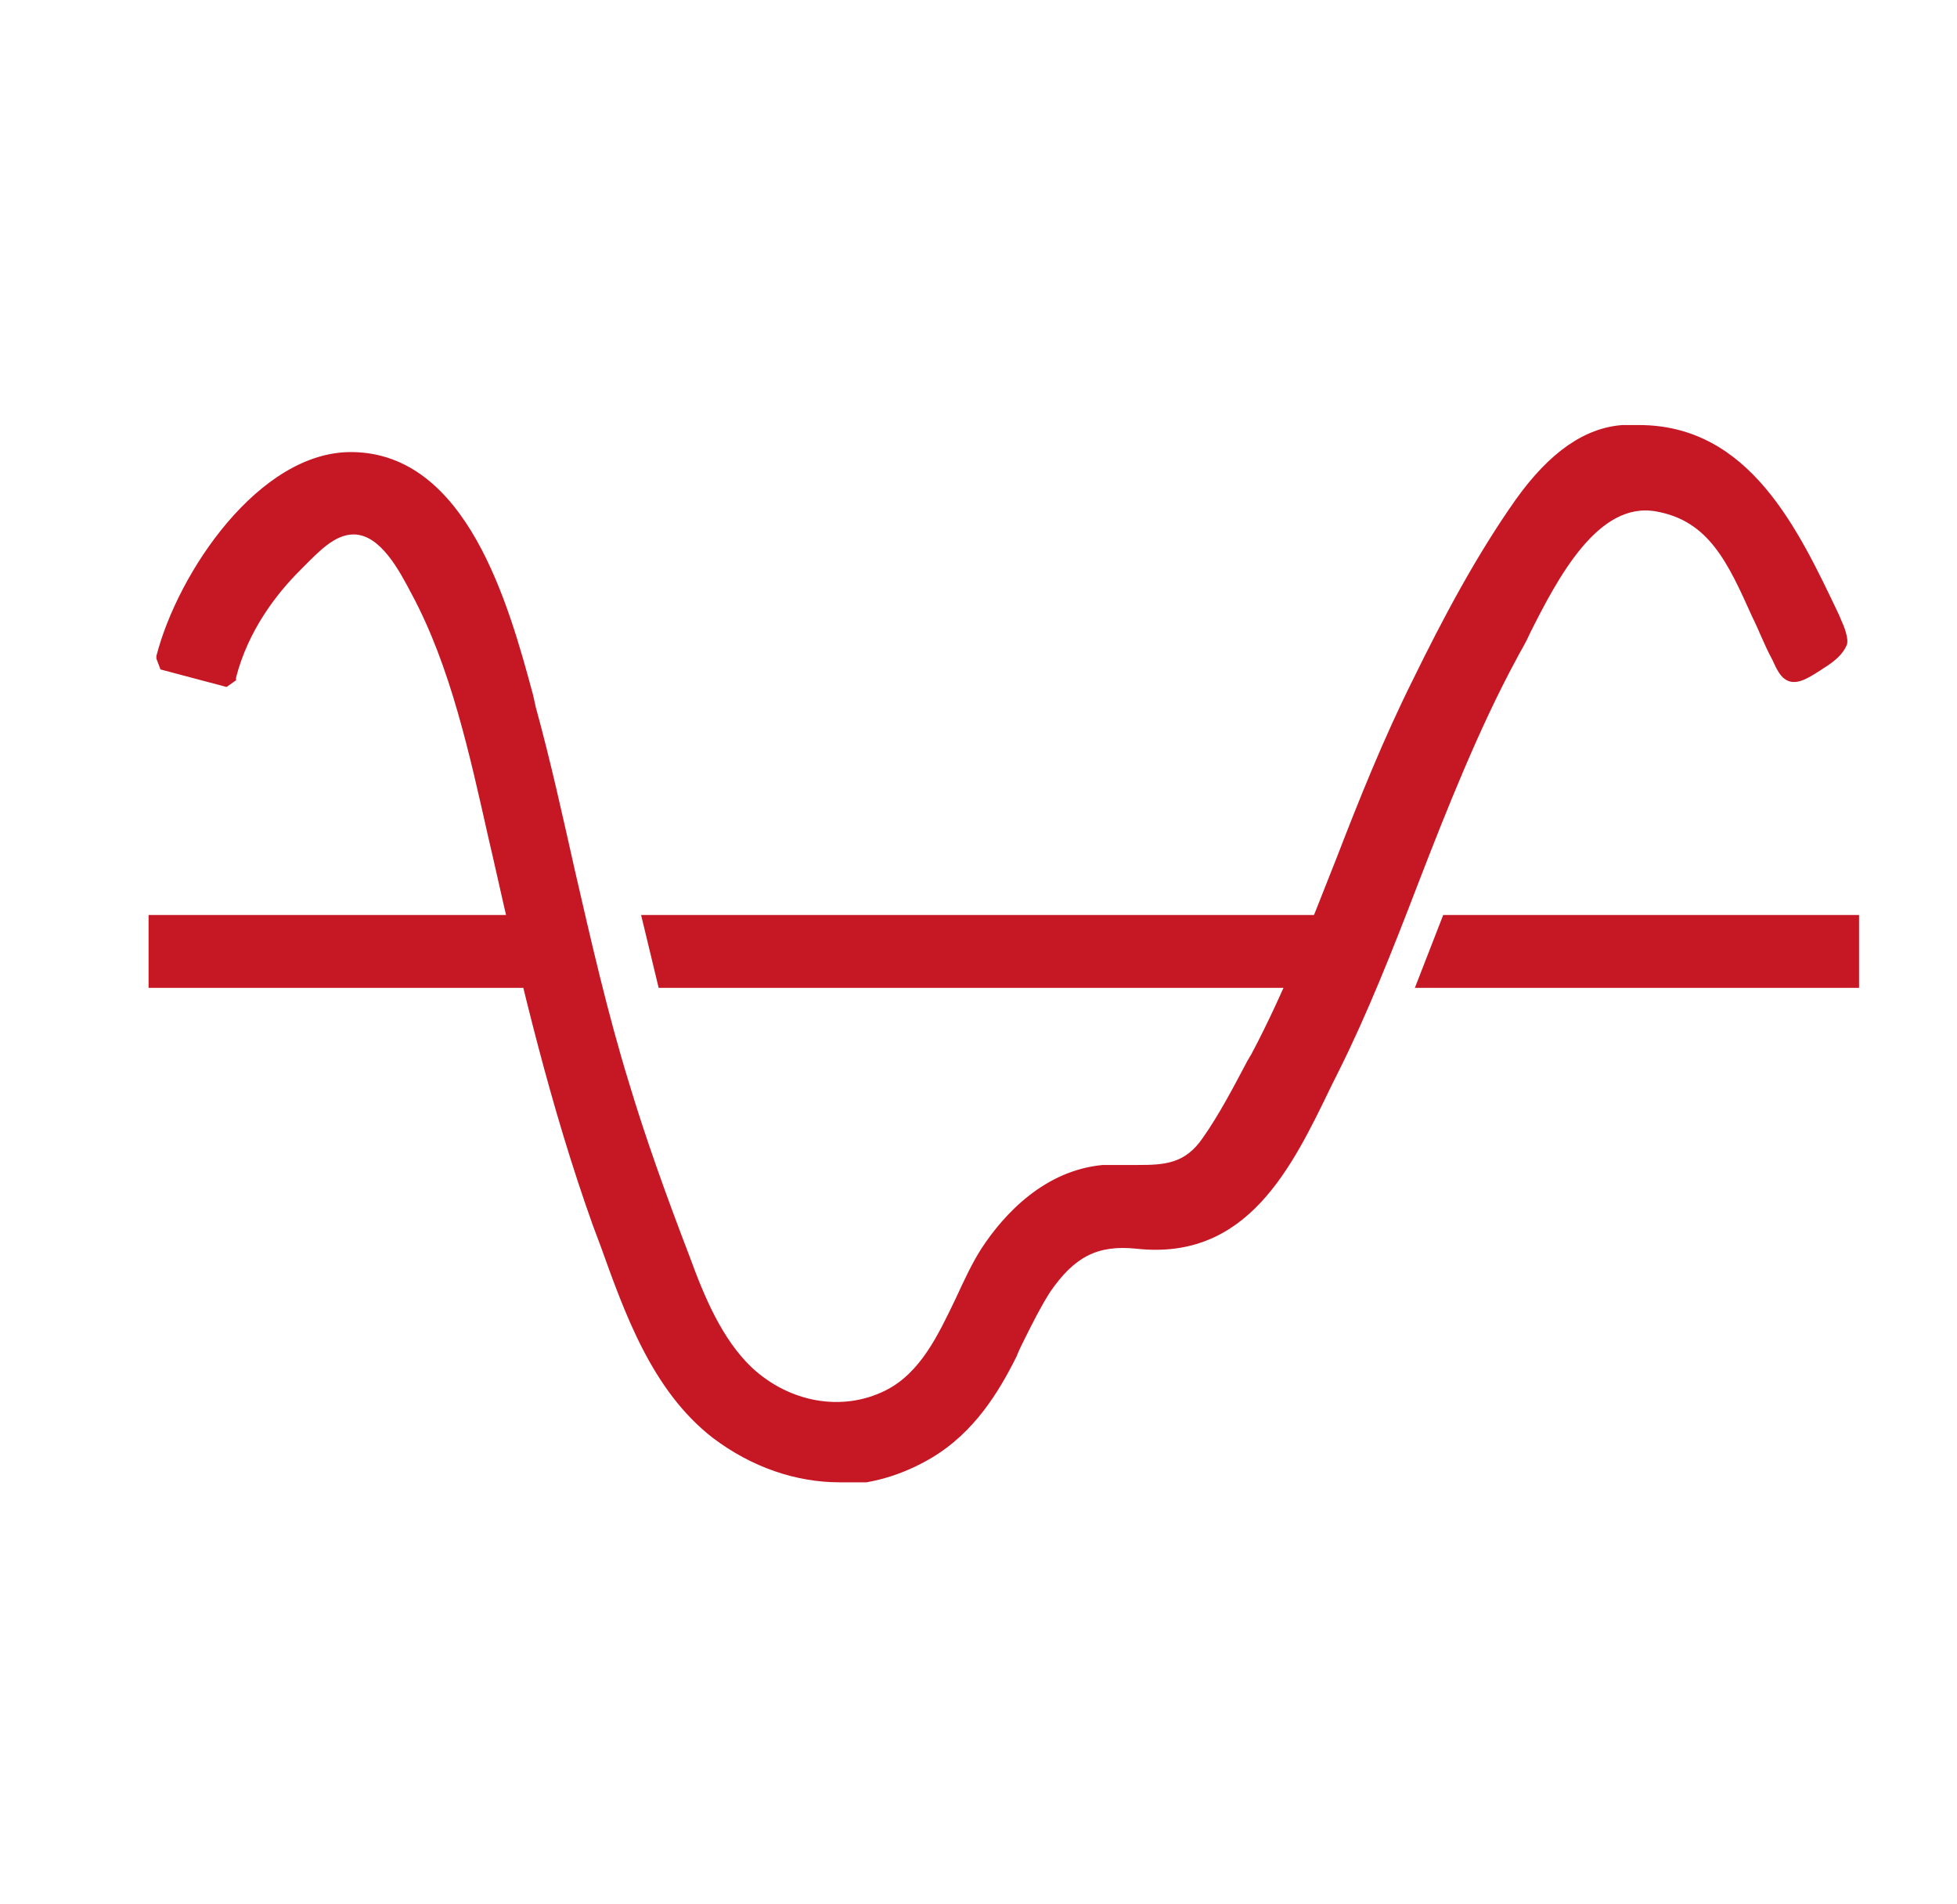 <svg width="37" height="36" viewBox="0 0 37 36" fill="none" xmlns="http://www.w3.org/2000/svg">
<g clip-path="url(#clip0_566_4010)">
<path d="M3.09 12.421C3.473 10.94 4.953 8.643 6.663 8.669C8.833 8.694 9.573 11.757 10.033 13.391C10.671 15.739 11.054 18.164 11.794 20.487C12.151 21.61 12.534 22.708 12.943 23.805C13.223 24.545 13.555 25.388 14.168 25.949C14.883 26.613 15.929 26.868 16.848 26.409C17.895 25.873 18.124 24.596 18.737 23.678C19.247 22.886 19.988 22.223 20.958 22.146C21.723 22.095 22.438 22.299 22.949 21.584C23.28 21.125 23.612 20.487 23.868 19.976C25.067 17.679 25.782 15.203 26.931 12.88C27.518 11.732 28.105 10.557 28.871 9.511C29.33 8.873 29.968 8.235 30.785 8.158C33.108 7.954 34.001 10.098 34.818 11.834C34.869 11.961 34.92 12.063 34.895 12.14C34.843 12.293 34.69 12.395 34.512 12.497C34.333 12.625 34.052 12.829 33.925 12.727C33.848 12.676 33.772 12.523 33.72 12.395C33.031 11.043 32.776 9.766 31.423 9.511C30.019 9.23 29.202 11.349 28.641 12.37C27.365 14.718 26.446 17.756 25.271 20.155C24.506 21.738 23.714 23.678 21.57 23.473C20.753 23.397 20.294 23.652 19.809 24.341C19.554 24.724 19.375 25.158 19.171 25.567C18.788 26.307 18.354 26.996 17.614 27.43C16.287 28.247 14.729 27.991 13.555 27.098C12.305 26.154 11.845 24.545 11.335 23.116C10.518 20.819 9.982 18.547 9.446 16.173C9.063 14.514 8.705 12.676 7.914 11.17C7.684 10.711 7.302 9.945 6.689 9.97C6.229 9.97 5.872 10.404 5.591 10.711C5.03 11.272 4.545 12.012 4.366 12.804L4.29 12.855L3.166 12.574L3.115 12.472L3.09 12.421Z" fill="#C61724"/>
<path d="M15.873 28.022C15.056 28.022 14.214 27.741 13.473 27.179C12.325 26.286 11.814 24.831 11.355 23.555L11.202 23.146C10.411 20.925 9.874 18.679 9.313 16.178L9.236 15.846C8.879 14.263 8.522 12.604 7.781 11.226C7.552 10.792 7.194 10.103 6.684 10.103C6.326 10.103 6.02 10.435 5.739 10.715L5.663 10.792C5.229 11.226 4.693 11.915 4.463 12.808V12.86L4.284 12.987L3.034 12.655L2.957 12.451V12.4C3.365 10.817 4.897 8.546 6.633 8.546H6.658C8.828 8.571 9.619 11.43 10.079 13.14L10.13 13.37C10.411 14.391 10.64 15.438 10.87 16.459C11.176 17.786 11.482 19.139 11.891 20.466C12.197 21.487 12.58 22.559 13.04 23.759C13.32 24.525 13.652 25.316 14.214 25.852C14.928 26.516 15.924 26.694 16.741 26.286C17.404 25.954 17.736 25.239 18.068 24.55C18.221 24.218 18.374 23.887 18.553 23.606C18.987 22.942 19.753 22.125 20.85 22.023C21.029 22.023 21.208 22.023 21.386 22.023H21.514C22.025 22.023 22.407 21.998 22.739 21.513C23.046 21.079 23.326 20.543 23.582 20.058L23.658 19.93C24.296 18.73 24.781 17.454 25.266 16.229C25.7 15.106 26.16 13.957 26.721 12.834C27.283 11.685 27.921 10.486 28.661 9.439C29.299 8.546 29.963 8.086 30.678 8.035C30.78 8.035 30.882 8.035 30.984 8.035C33.077 8.035 33.996 10.001 34.762 11.609L34.838 11.787C34.838 11.787 34.966 12.068 34.915 12.196C34.838 12.374 34.685 12.502 34.481 12.63L34.404 12.681C34.2 12.808 33.945 12.987 33.741 12.834C33.664 12.783 33.588 12.655 33.511 12.477C33.358 12.196 33.256 11.915 33.128 11.66C32.669 10.639 32.311 9.847 31.316 9.669C30.218 9.465 29.453 10.919 28.916 11.992C28.84 12.17 28.738 12.323 28.661 12.477C27.972 13.753 27.359 15.284 26.798 16.739C26.338 17.939 25.853 19.164 25.317 20.236L25.164 20.543C24.424 22.074 23.582 23.835 21.488 23.606C20.748 23.529 20.314 23.759 19.855 24.422C19.676 24.703 19.523 25.01 19.37 25.316C19.319 25.418 19.268 25.52 19.217 25.648C18.885 26.311 18.425 27.077 17.609 27.562C17.047 27.894 16.434 28.073 15.796 28.073L15.873 28.022ZM6.684 9.822C7.347 9.822 7.756 10.588 7.986 11.073C8.726 12.502 9.134 14.238 9.466 15.769L9.543 16.127C10.104 18.603 10.64 20.823 11.431 23.044L11.585 23.453C12.044 24.754 12.529 26.133 13.627 26.95C14.852 27.894 16.358 28.022 17.558 27.281C18.298 26.822 18.732 26.107 19.064 25.469C19.115 25.367 19.166 25.265 19.217 25.163C19.37 24.856 19.523 24.525 19.727 24.244C20.238 23.504 20.774 23.223 21.591 23.299C21.693 23.299 21.795 23.299 21.897 23.299C23.582 23.299 24.296 21.819 25.011 20.364L25.164 20.058C25.7 18.986 26.185 17.76 26.645 16.561C27.232 15.08 27.819 13.574 28.534 12.272C28.61 12.145 28.687 11.966 28.789 11.787C29.299 10.792 30.04 9.311 31.188 9.311C31.265 9.311 31.367 9.311 31.469 9.337C32.592 9.541 33.001 10.46 33.46 11.481C33.588 11.736 33.69 12.017 33.843 12.298C33.945 12.502 33.996 12.579 34.022 12.579C34.073 12.579 34.175 12.553 34.379 12.4L34.481 12.349C34.609 12.247 34.762 12.17 34.787 12.043C34.787 12.043 34.787 11.992 34.736 11.838L34.634 11.634C33.894 10.026 33.026 8.214 31.086 8.214C30.984 8.214 30.907 8.214 30.805 8.214C30.167 8.265 29.555 8.699 28.968 9.516C28.227 10.562 27.589 11.762 27.028 12.885C26.466 13.983 26.032 15.131 25.573 16.254C25.088 17.48 24.577 18.756 23.939 19.981L23.862 20.109C23.607 20.594 23.301 21.181 22.994 21.615C22.561 22.227 21.999 22.227 21.412 22.227C21.259 22.227 21.08 22.227 20.901 22.227C19.906 22.304 19.191 23.07 18.783 23.708C18.604 23.989 18.451 24.295 18.298 24.627C17.966 25.341 17.609 26.107 16.843 26.49C15.95 26.95 14.826 26.771 14.035 26.005C13.422 25.444 13.091 24.627 12.784 23.835C12.325 22.636 11.942 21.538 11.636 20.517C11.227 19.19 10.921 17.837 10.615 16.51C10.385 15.489 10.155 14.442 9.874 13.447L9.823 13.217C9.364 11.583 8.624 8.852 6.633 8.801H6.607C5.101 8.801 3.621 10.868 3.212 12.4L4.208 12.655C4.412 11.915 4.846 11.2 5.459 10.562L5.535 10.486C5.816 10.179 6.199 9.822 6.658 9.796L6.684 9.822Z" fill="#C61724"/>
<path d="M25.113 18.549H12.529L12.273 17.426H25.113V18.549Z" fill="#C61724"/>
<path d="M25.241 18.675H12.453L12.121 17.297H25.241V18.675ZM12.632 18.42H24.96V17.552H12.427L12.632 18.42Z" fill="#C61724"/>
<path d="M35.015 18.549H26.949L27.383 17.426H35.015V18.549Z" fill="#C61724"/>
<path d="M35.148 18.675H26.75L27.286 17.297H35.148V18.675ZM27.133 18.42H34.893V17.552H27.465L27.133 18.42Z" fill="#C61724"/>
<path d="M10.723 17.426H2.938V18.549H10.723V17.426Z" fill="#C61724"/>
<path d="M10.849 18.675H2.809V17.297H10.849V18.675ZM3.064 18.42H10.594V17.552H3.064V18.42Z" fill="#C61724"/>
</g>
<defs>
<clipPath id="clip0_566_4010">
<rect width="32.341" height="20.038" fill="white" transform="translate(2.809 7.984)"/>
</clipPath>
</defs>
</svg>
